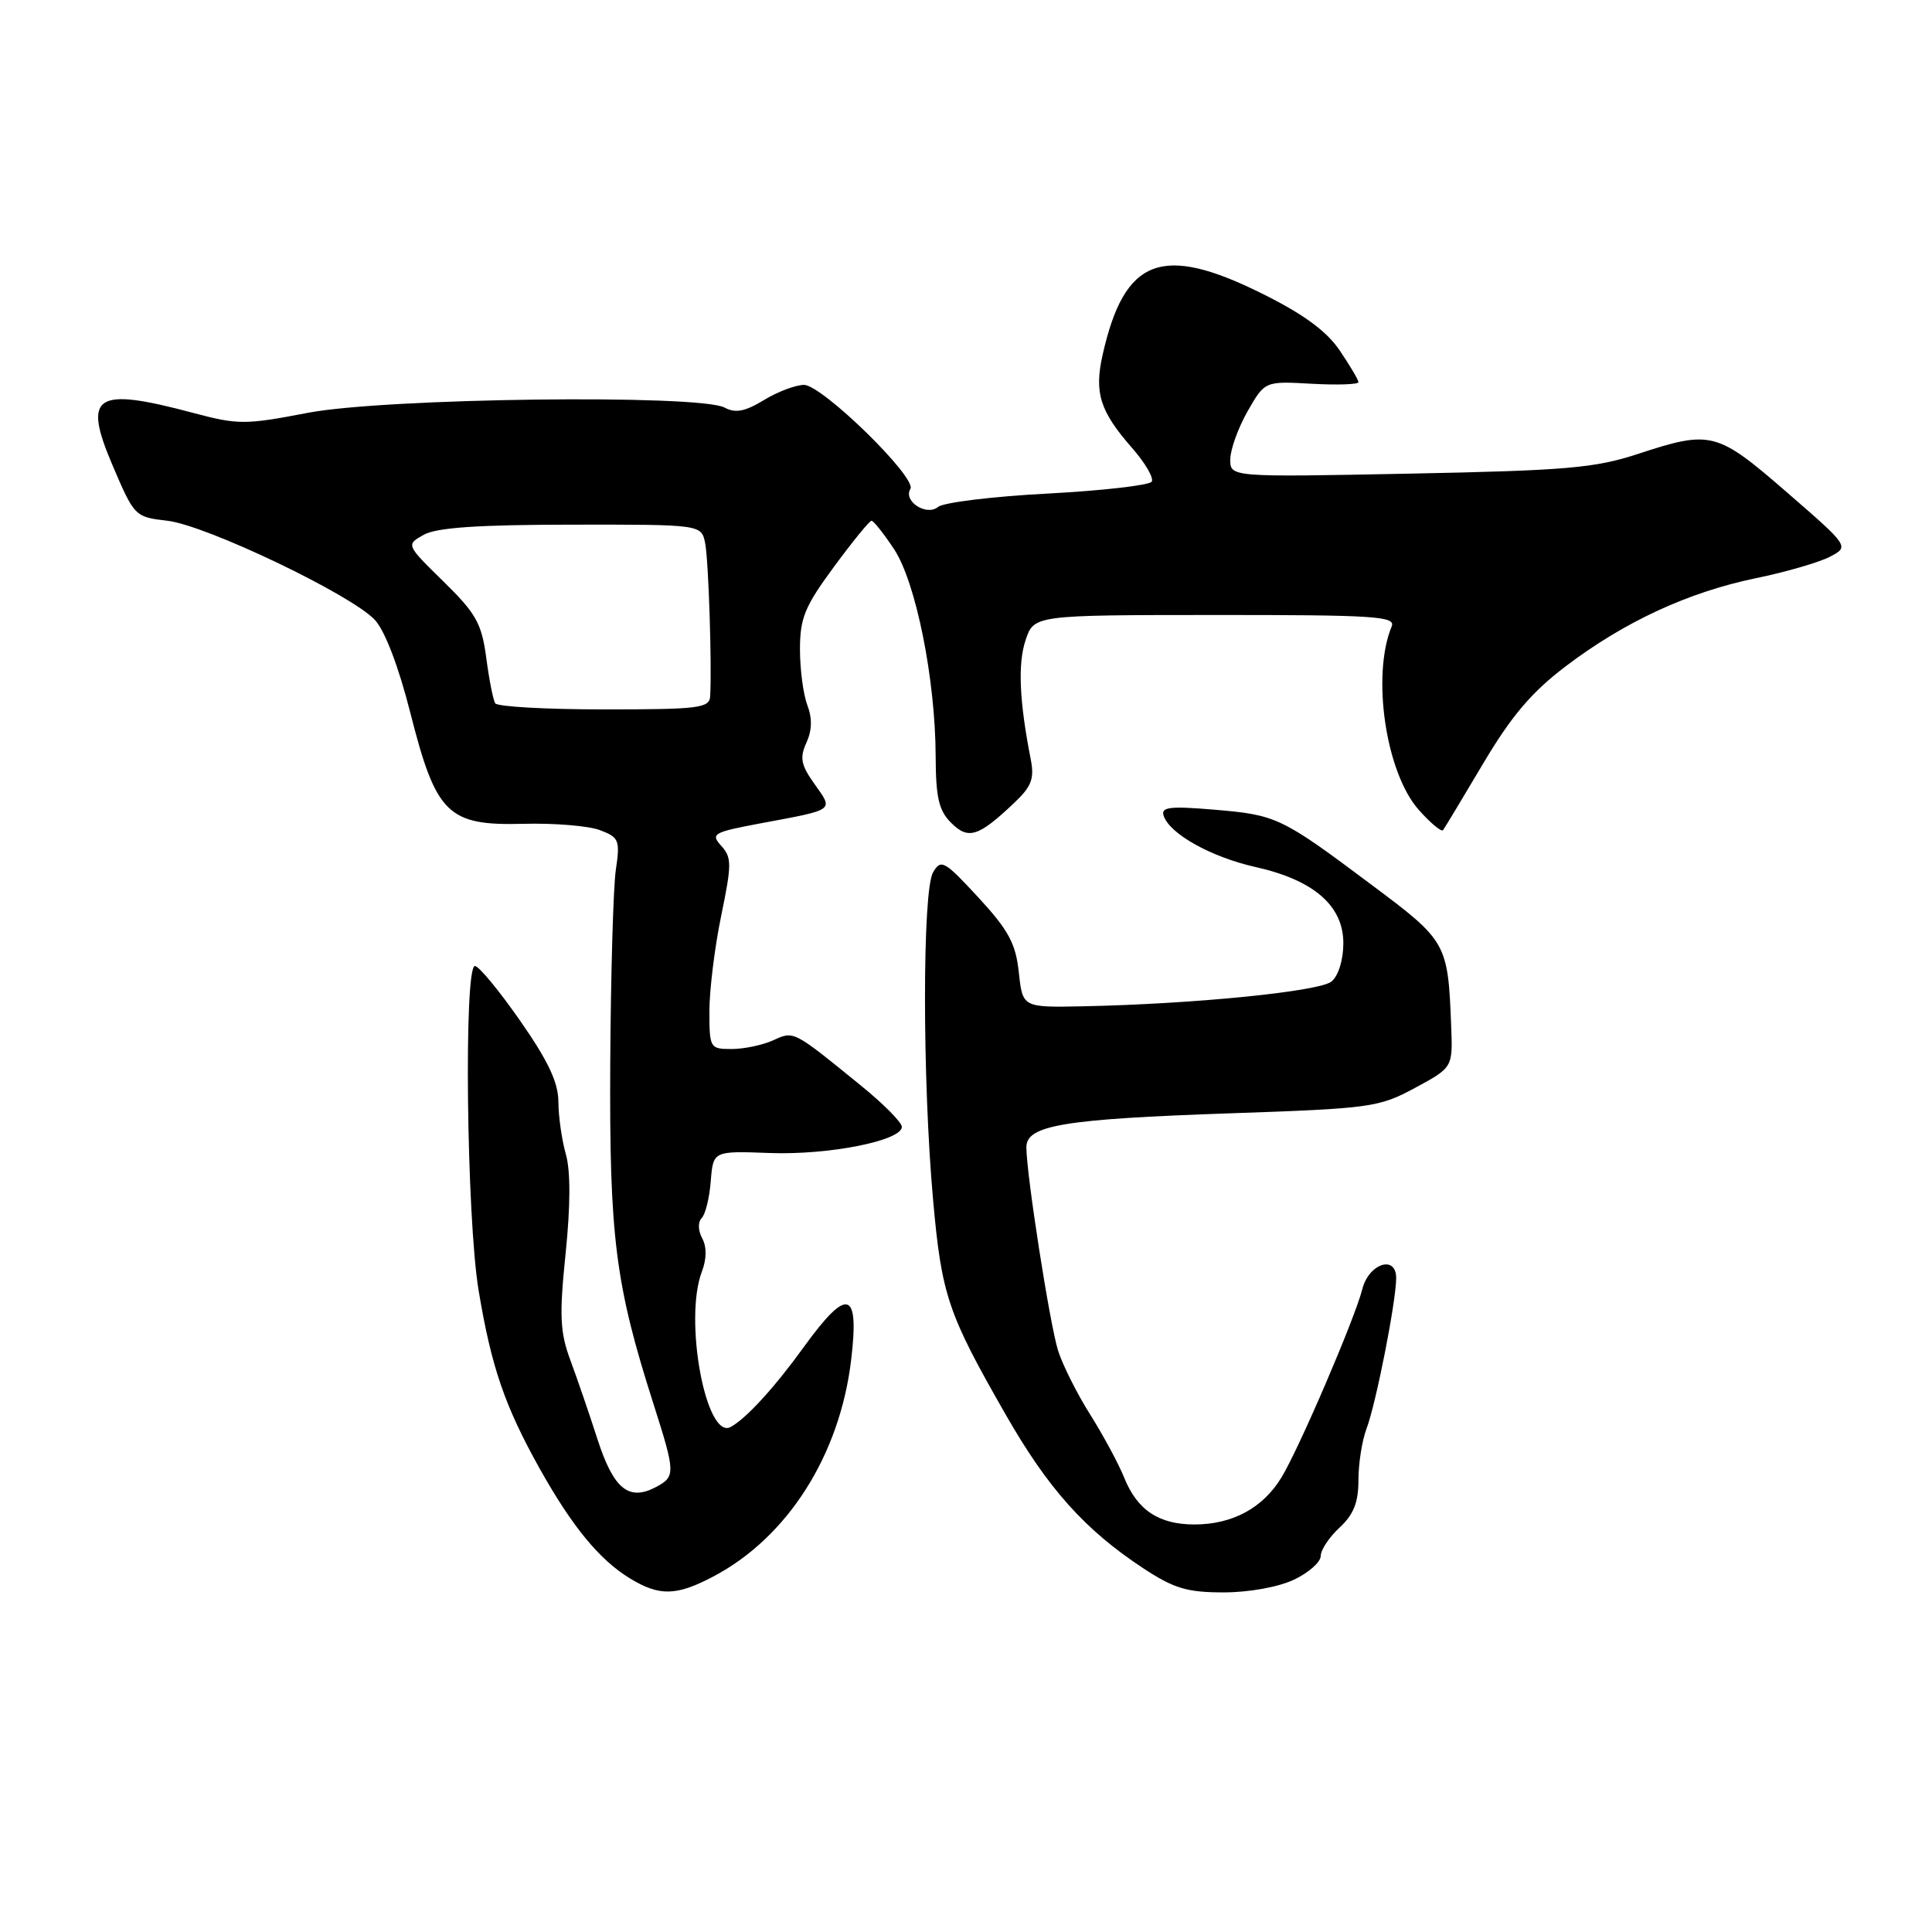 <?xml version="1.0" encoding="UTF-8" standalone="no"?>
<!DOCTYPE svg PUBLIC "-//W3C//DTD SVG 1.1//EN" "http://www.w3.org/Graphics/SVG/1.1/DTD/svg11.dtd" >
<svg xmlns="http://www.w3.org/2000/svg" xmlns:xlink="http://www.w3.org/1999/xlink" version="1.1" viewBox="0 0 256 256">
 <g >
 <path fill="currentColor"
d=" M 94.51 208.90 C 104.34 203.73 111.27 192.85 112.78 180.21 C 113.89 170.91 112.30 170.48 106.50 178.50 C 102.63 183.86 98.87 187.97 96.82 189.08 C 93.55 190.86 90.58 174.86 93.00 168.50 C 93.64 166.82 93.66 165.23 93.05 164.09 C 92.49 163.05 92.46 161.93 92.98 161.40 C 93.47 160.91 94.01 158.70 94.18 156.50 C 94.50 152.50 94.50 152.50 102.00 152.78 C 109.80 153.07 119.50 151.15 119.50 149.31 C 119.50 148.73 117.08 146.28 114.12 143.88 C 105.03 136.48 105.22 136.58 102.42 137.86 C 101.04 138.48 98.58 139.00 96.95 139.00 C 94.07 139.00 94.00 138.88 94.00 133.96 C 94.00 131.18 94.70 125.51 95.56 121.35 C 96.97 114.52 96.97 113.63 95.57 112.08 C 94.13 110.48 94.49 110.28 100.76 109.10 C 110.74 107.24 110.45 107.45 107.95 103.92 C 106.13 101.37 105.94 100.43 106.85 98.42 C 107.60 96.79 107.64 95.18 106.98 93.44 C 106.44 92.03 106.00 88.70 106.00 86.04 C 106.00 81.90 106.63 80.36 110.50 75.11 C 112.97 71.75 115.22 69.00 115.48 69.00 C 115.75 69.00 117.10 70.70 118.47 72.77 C 121.37 77.16 123.95 90.02 123.98 100.25 C 124.00 105.68 124.40 107.40 126.02 109.02 C 128.30 111.30 129.63 110.89 134.34 106.43 C 136.69 104.22 137.08 103.19 136.58 100.62 C 135.07 92.94 134.85 87.99 135.88 84.87 C 136.99 81.50 136.99 81.50 161.01 81.49 C 182.07 81.48 184.95 81.66 184.41 82.99 C 181.71 89.50 183.62 102.42 188.01 107.33 C 189.56 109.07 191.00 110.27 191.21 110.00 C 191.42 109.72 193.82 105.74 196.54 101.15 C 200.29 94.84 202.96 91.70 207.50 88.26 C 215.28 82.36 223.73 78.46 232.68 76.61 C 236.63 75.80 241.03 74.52 242.46 73.78 C 245.05 72.42 245.05 72.42 236.78 65.24 C 227.47 57.16 226.72 56.97 217.00 60.16 C 211.32 62.02 207.50 62.35 186.75 62.76 C 163.00 63.23 163.00 63.23 163.02 60.86 C 163.03 59.56 164.06 56.70 165.31 54.50 C 167.60 50.50 167.60 50.50 173.80 50.85 C 177.21 51.04 180.00 50.94 180.00 50.64 C 180.00 50.34 178.88 48.45 177.52 46.44 C 175.78 43.87 172.74 41.64 167.27 38.92 C 153.93 32.28 148.99 34.17 146.10 47.03 C 144.97 52.06 145.75 54.50 150.01 59.36 C 151.74 61.33 152.91 63.34 152.61 63.82 C 152.31 64.30 146.11 65.01 138.83 65.40 C 131.55 65.78 125.01 66.58 124.30 67.17 C 122.77 68.44 119.64 66.40 120.63 64.79 C 121.54 63.32 108.93 51.00 106.53 51.00 C 105.41 51.01 103.02 51.91 101.21 53.02 C 98.72 54.53 97.45 54.78 96.02 54.01 C 92.68 52.22 51.01 52.74 40.80 54.70 C 32.45 56.30 31.56 56.30 25.55 54.70 C 12.61 51.25 10.94 52.32 14.88 61.58 C 17.80 68.43 17.87 68.51 22.17 69.00 C 27.31 69.59 46.57 78.80 49.68 82.15 C 51.01 83.59 52.82 88.34 54.36 94.41 C 57.78 107.90 59.32 109.42 69.34 109.16 C 73.44 109.05 78.01 109.43 79.50 110.00 C 82.03 110.96 82.18 111.33 81.60 115.27 C 81.26 117.60 80.93 129.18 80.86 141.00 C 80.74 163.95 81.53 170.20 86.58 186.00 C 89.50 195.15 89.52 195.65 86.96 197.02 C 83.33 198.96 81.31 197.33 79.17 190.71 C 78.07 187.29 76.44 182.55 75.55 180.16 C 74.20 176.49 74.10 174.29 74.95 166.06 C 75.60 159.70 75.61 155.12 74.97 152.91 C 74.44 151.04 74.00 147.94 73.99 146.01 C 73.98 143.43 72.64 140.59 68.92 135.25 C 66.14 131.26 63.44 128.00 62.93 128.00 C 61.44 128.00 61.82 161.39 63.42 171.00 C 65.11 181.15 66.88 186.31 71.54 194.65 C 75.81 202.27 79.44 206.69 83.46 209.14 C 87.38 211.53 89.62 211.48 94.51 208.90 Z  M 171.47 209.31 C 173.41 208.39 175.00 206.98 175.00 206.18 C 175.00 205.38 176.12 203.69 177.50 202.41 C 179.36 200.69 180.00 199.08 180.00 196.11 C 180.00 193.92 180.48 190.88 181.06 189.34 C 182.32 186.04 185.00 172.42 185.00 169.34 C 185.00 166.23 181.36 167.43 180.51 170.83 C 179.54 174.68 172.13 191.96 169.80 195.77 C 167.34 199.82 163.30 202.00 158.27 202.00 C 153.55 202.00 150.68 200.09 148.96 195.79 C 148.23 193.98 146.21 190.23 144.47 187.46 C 142.72 184.69 140.80 180.86 140.20 178.96 C 139.10 175.47 136.00 155.58 136.00 152.01 C 136.00 149.10 140.96 148.28 163.00 147.52 C 181.65 146.88 182.72 146.73 187.50 144.15 C 192.50 141.45 192.50 141.45 192.29 135.98 C 191.86 124.94 191.73 124.70 181.71 117.22 C 169.73 108.25 169.15 107.98 160.81 107.28 C 154.99 106.79 153.81 106.94 154.19 108.09 C 154.98 110.50 160.49 113.57 166.38 114.89 C 174.07 116.61 178.00 120.01 178.00 124.97 C 178.00 127.18 177.35 129.29 176.44 130.05 C 174.84 131.38 158.21 133.04 143.50 133.34 C 135.50 133.50 135.50 133.50 135.00 128.85 C 134.59 125.01 133.64 123.26 129.64 118.92 C 125.13 114.04 124.69 113.80 123.64 115.58 C 122.21 117.99 122.21 143.13 123.64 159.00 C 124.77 171.63 125.59 174.05 133.23 187.39 C 138.85 197.23 143.73 202.68 151.42 207.76 C 155.55 210.48 157.28 211.00 162.14 211.00 C 165.51 211.00 169.41 210.29 171.47 209.31 Z  M 65.62 93.19 C 65.34 92.75 64.81 90.03 64.43 87.15 C 63.82 82.60 63.08 81.28 58.76 77.05 C 53.79 72.18 53.79 72.18 56.15 70.86 C 57.84 69.91 63.33 69.53 75.72 69.52 C 92.95 69.50 92.95 69.50 93.44 72.00 C 93.89 74.30 94.34 88.18 94.10 92.25 C 94.01 93.83 92.63 94.00 80.06 94.00 C 72.39 94.00 65.89 93.64 65.62 93.19 Z "/>
</g>
</svg>